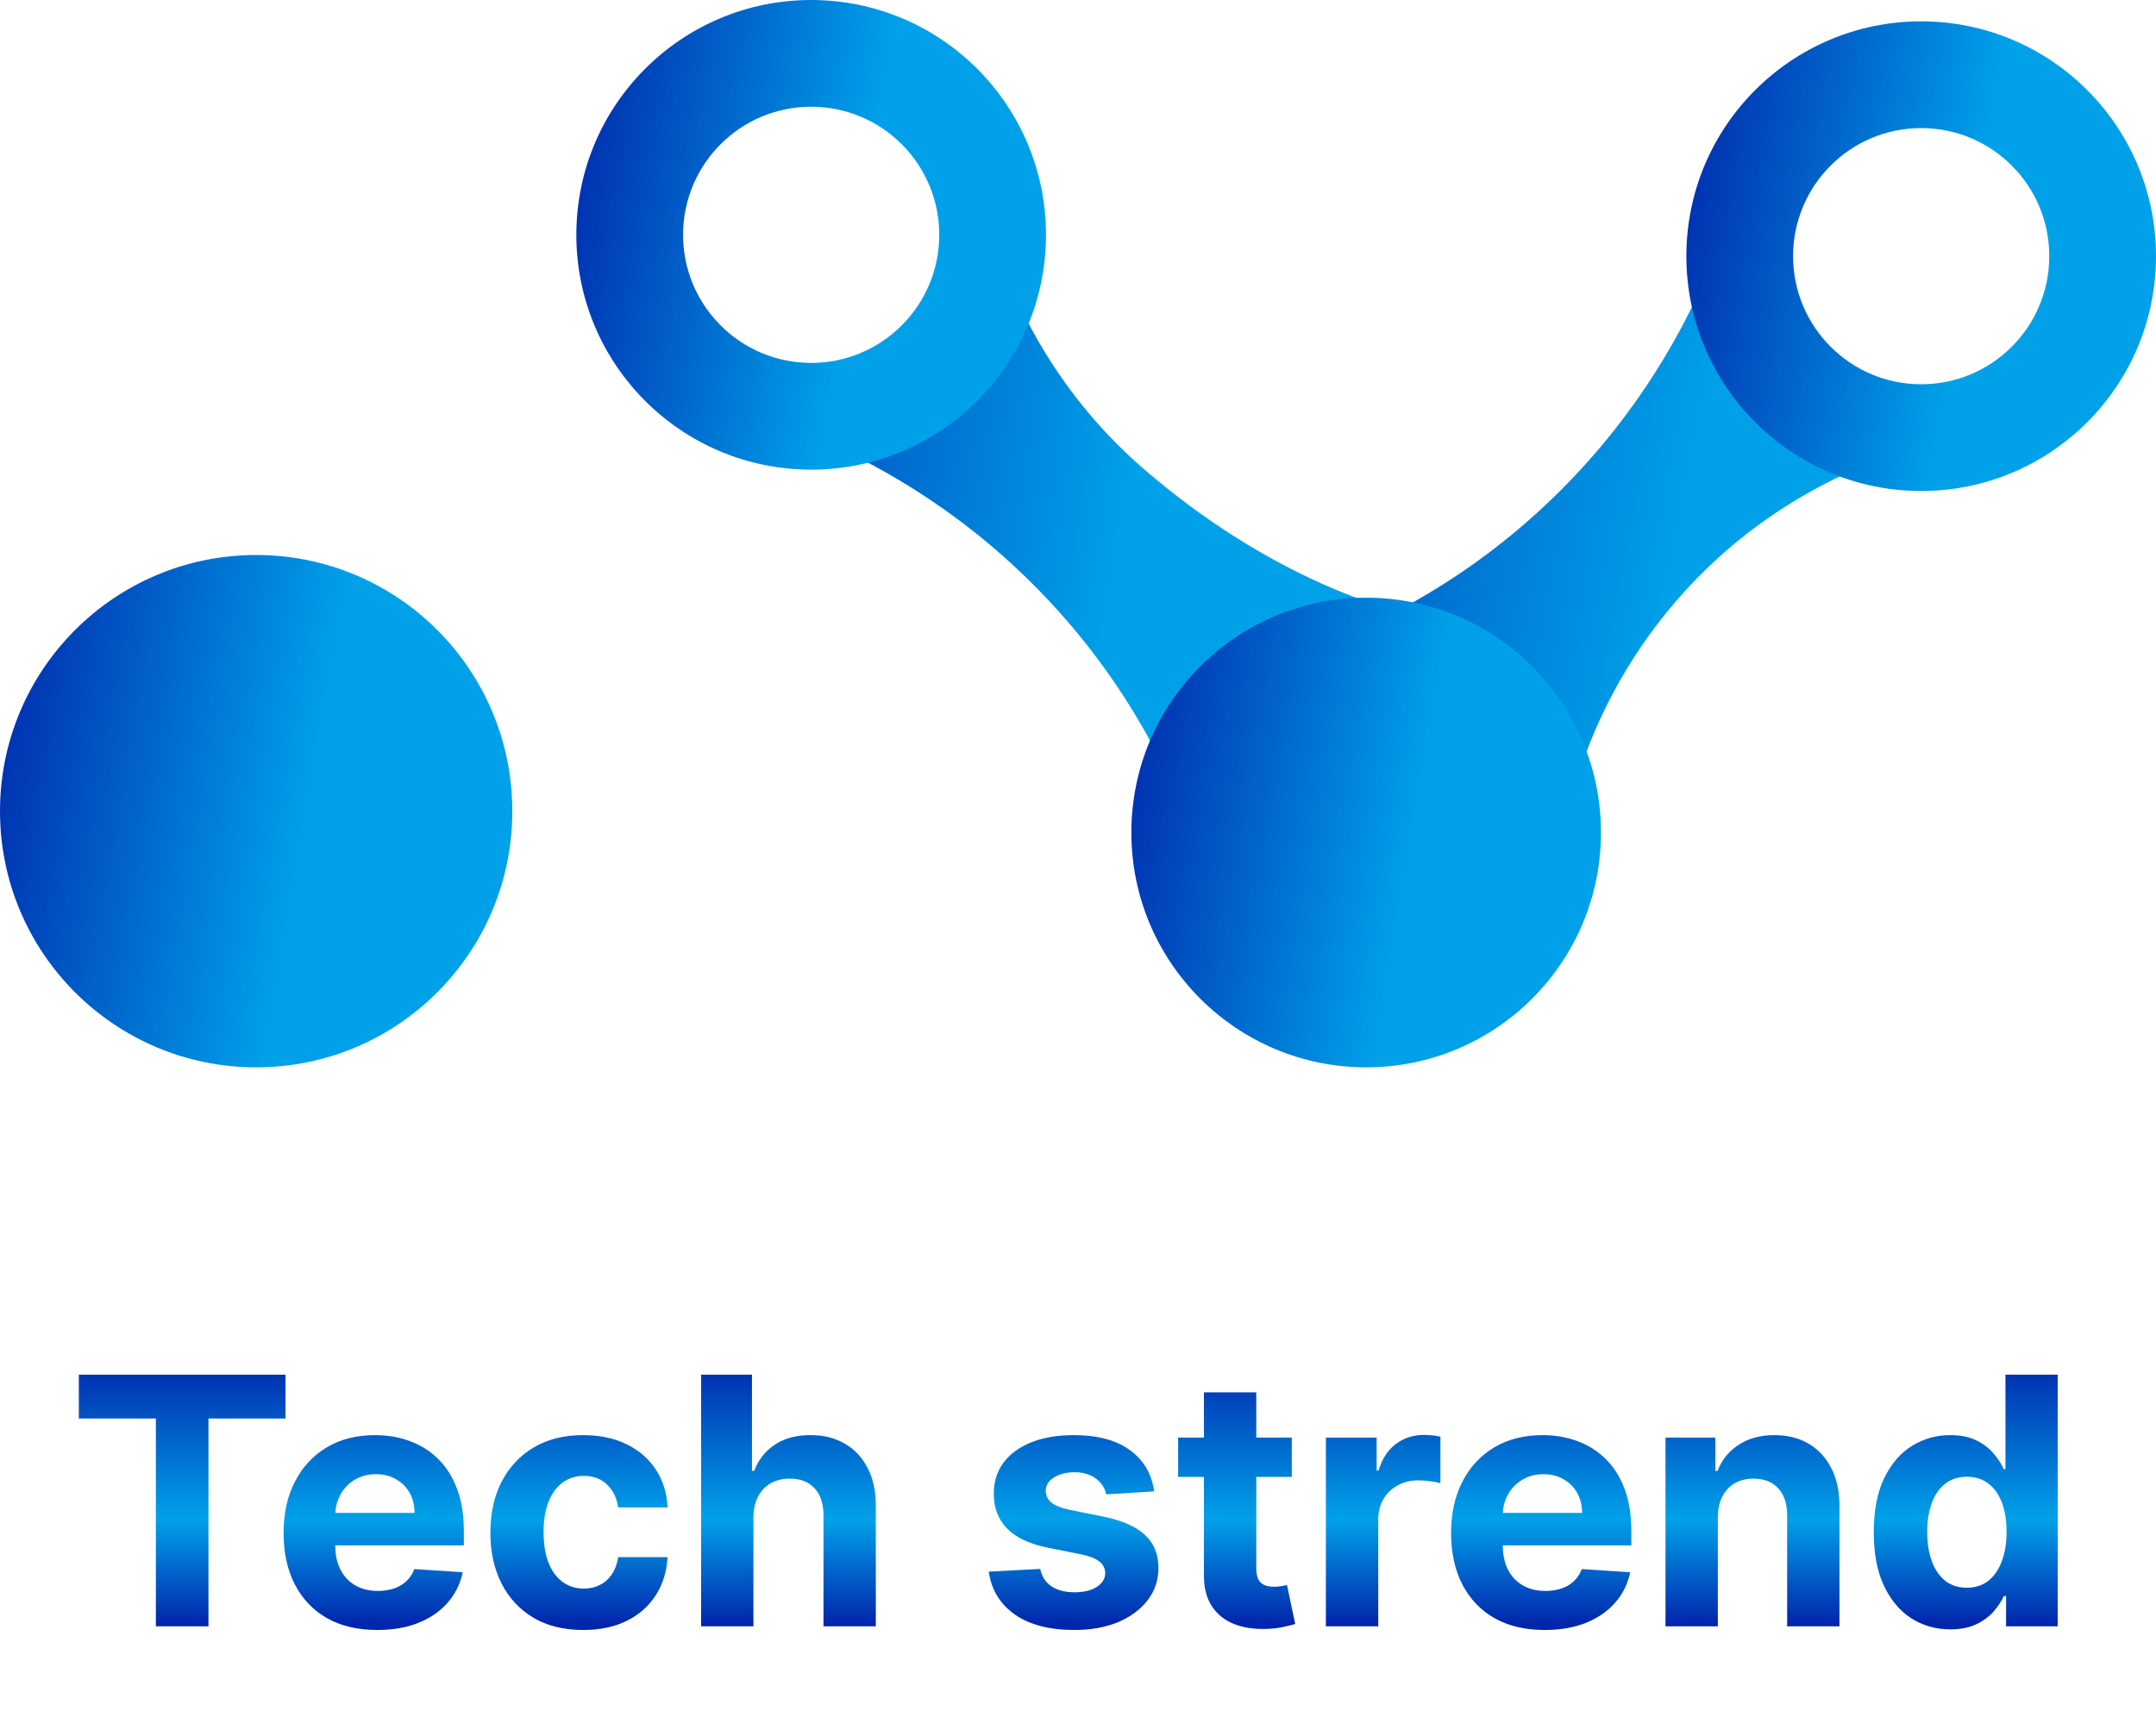 <svg width="81" height="65" viewBox="0 0 81 65" fill="none" xmlns="http://www.w3.org/2000/svg">
<path d="M9.624 40.099C14.939 40.099 19.247 35.79 19.247 30.475C19.247 25.16 14.939 20.851 9.624 20.851C4.309 20.851 0 25.16 0 30.475C0 35.79 4.309 40.099 9.624 40.099Z" fill="url(#paint0_linear_6_160)"/>
<path d="M58.32 34.261C53.123 31.486 47.926 28.711 42.721 25.936C44.855 25.72 52.297 24.717 58.593 18.462C64.543 12.543 65.77 5.614 66.067 3.408C64.96 15.639 67.366 17.243 77.086 15.895C75.787 15.943 68.369 16.352 62.995 22.552C58.921 27.251 58.416 32.52 58.32 34.261Z" fill="url(#paint1_linear_6_160)"/>
<path d="M54.134 23.258C51.359 28.454 49.121 32.681 46.346 37.886C46.13 35.752 45.127 28.31 38.872 22.014C32.953 16.064 26.024 14.837 23.819 14.54C34.084 16.441 36.891 10.426 36.306 3.521C36.354 4.82 36.763 12.238 42.962 17.611C47.662 21.686 52.393 23.161 54.134 23.258Z" fill="url(#paint2_linear_6_160)"/>
<path d="M51.327 40.099C56.199 40.099 60.148 36.149 60.148 31.277C60.148 26.405 56.199 22.455 51.327 22.455C46.455 22.455 42.505 26.405 42.505 31.277C42.505 36.149 46.455 40.099 51.327 40.099Z" fill="url(#paint3_linear_6_160)"/>
<path fill-rule="evenodd" clip-rule="evenodd" d="M39.297 8.822C39.297 13.694 35.347 17.644 30.475 17.644C25.603 17.644 21.653 13.694 21.653 8.822C21.653 3.95 25.603 0 30.475 0C35.347 0 39.297 3.95 39.297 8.822ZM30.475 13.634C33.133 13.634 35.287 11.479 35.287 8.822C35.287 6.164 33.133 4.01 30.475 4.01C27.818 4.01 25.663 6.164 25.663 8.822C25.663 11.479 27.818 13.634 30.475 13.634Z" fill="url(#paint4_linear_6_160)"/>
<path fill-rule="evenodd" clip-rule="evenodd" d="M81 9.624C81 14.496 77.05 18.446 72.178 18.446C67.306 18.446 63.356 14.496 63.356 9.624C63.356 4.752 67.306 0.802 72.178 0.802C77.05 0.802 81 4.752 81 9.624ZM72.178 14.436C74.836 14.436 76.99 12.281 76.99 9.624C76.99 6.966 74.836 4.812 72.178 4.812C69.521 4.812 67.366 6.966 67.366 9.624C67.366 12.281 69.521 14.436 72.178 14.436Z" fill="url(#paint5_linear_6_160)"/>
<path d="M2.962 53.292V51.645H10.727V53.292H7.832V61.099H5.856V53.292H2.962ZM14.172 61.237C13.442 61.237 12.814 61.09 12.288 60.794C11.765 60.496 11.362 60.074 11.079 59.529C10.795 58.982 10.654 58.334 10.654 57.586C10.654 56.856 10.795 56.216 11.079 55.665C11.362 55.114 11.76 54.685 12.274 54.377C12.791 54.07 13.398 53.916 14.093 53.916C14.561 53.916 14.996 53.991 15.4 54.142C15.806 54.29 16.16 54.513 16.461 54.811C16.766 55.11 17.003 55.485 17.172 55.938C17.342 56.387 17.426 56.913 17.426 57.517V58.057H11.439V56.838H15.575C15.575 56.555 15.514 56.304 15.39 56.086C15.267 55.867 15.096 55.696 14.878 55.573C14.662 55.447 14.412 55.384 14.125 55.384C13.827 55.384 13.562 55.453 13.331 55.592C13.104 55.727 12.925 55.91 12.796 56.141C12.667 56.369 12.601 56.623 12.597 56.903V58.061C12.597 58.412 12.662 58.715 12.791 58.971C12.924 59.226 13.11 59.423 13.35 59.562C13.59 59.7 13.875 59.77 14.204 59.77C14.422 59.77 14.623 59.739 14.804 59.677C14.986 59.616 15.141 59.523 15.27 59.4C15.4 59.277 15.498 59.126 15.566 58.948L17.385 59.068C17.292 59.505 17.103 59.886 16.817 60.213C16.534 60.536 16.168 60.788 15.718 60.97C15.272 61.148 14.756 61.237 14.172 61.237ZM21.913 61.237C21.187 61.237 20.562 61.084 20.039 60.776C19.519 60.465 19.119 60.034 18.839 59.483C18.562 58.932 18.423 58.298 18.423 57.581C18.423 56.855 18.563 56.218 18.843 55.67C19.127 55.119 19.528 54.69 20.048 54.382C20.569 54.071 21.187 53.916 21.904 53.916C22.523 53.916 23.064 54.028 23.529 54.253C23.994 54.477 24.362 54.793 24.633 55.199C24.903 55.605 25.053 56.082 25.08 56.63H23.224C23.172 56.276 23.034 55.992 22.809 55.776C22.587 55.558 22.297 55.448 21.936 55.448C21.632 55.448 21.366 55.532 21.138 55.698C20.913 55.861 20.738 56.099 20.612 56.413C20.485 56.727 20.422 57.107 20.422 57.553C20.422 58.006 20.484 58.391 20.607 58.708C20.733 59.025 20.91 59.266 21.138 59.432C21.366 59.599 21.632 59.682 21.936 59.682C22.161 59.682 22.363 59.636 22.541 59.543C22.723 59.451 22.872 59.317 22.989 59.142C23.109 58.963 23.188 58.749 23.224 58.5H25.08C25.05 59.042 24.902 59.519 24.637 59.931C24.376 60.34 24.014 60.66 23.552 60.891C23.091 61.122 22.544 61.237 21.913 61.237ZM28.306 57V61.099H26.34V51.645H28.251V55.259H28.334C28.494 54.841 28.752 54.513 29.109 54.276C29.466 54.036 29.914 53.916 30.453 53.916C30.945 53.916 31.375 54.023 31.741 54.239C32.11 54.451 32.396 54.758 32.599 55.158C32.806 55.555 32.907 56.03 32.904 56.584V61.099H30.938V56.935C30.941 56.498 30.83 56.158 30.605 55.915C30.384 55.672 30.073 55.55 29.673 55.55C29.405 55.55 29.168 55.607 28.962 55.721C28.759 55.835 28.599 56.001 28.482 56.219C28.368 56.435 28.309 56.695 28.306 57ZM43.36 56.03L41.56 56.141C41.529 55.987 41.463 55.849 41.361 55.725C41.26 55.599 41.126 55.499 40.96 55.425C40.797 55.348 40.601 55.31 40.374 55.31C40.069 55.31 39.812 55.375 39.603 55.504C39.393 55.63 39.289 55.799 39.289 56.012C39.289 56.181 39.356 56.324 39.492 56.441C39.627 56.558 39.86 56.652 40.189 56.723L41.472 56.981C42.162 57.123 42.676 57.35 43.014 57.664C43.353 57.978 43.522 58.391 43.522 58.902C43.522 59.366 43.385 59.774 43.111 60.125C42.84 60.476 42.468 60.75 41.994 60.947C41.523 61.141 40.98 61.237 40.364 61.237C39.426 61.237 38.678 61.042 38.121 60.651C37.567 60.257 37.242 59.722 37.147 59.045L39.081 58.943C39.139 59.229 39.281 59.448 39.506 59.599C39.73 59.746 40.018 59.82 40.369 59.82C40.714 59.82 40.991 59.754 41.2 59.622C41.412 59.486 41.52 59.312 41.523 59.1C41.52 58.922 41.445 58.775 41.297 58.661C41.149 58.544 40.921 58.455 40.614 58.394L39.386 58.149C38.693 58.011 38.178 57.77 37.839 57.429C37.504 57.087 37.336 56.652 37.336 56.122C37.336 55.667 37.459 55.275 37.705 54.945C37.955 54.616 38.304 54.362 38.753 54.184C39.206 54.005 39.735 53.916 40.341 53.916C41.237 53.916 41.942 54.105 42.456 54.484C42.973 54.862 43.274 55.378 43.36 56.03ZM48.532 54.008V55.485H44.262V54.008H48.532ZM45.231 52.309H47.198V58.92C47.198 59.102 47.226 59.243 47.281 59.345C47.336 59.443 47.413 59.513 47.512 59.553C47.613 59.593 47.73 59.612 47.863 59.612C47.955 59.612 48.047 59.605 48.14 59.589C48.232 59.571 48.303 59.557 48.352 59.548L48.661 61.011C48.563 61.042 48.424 61.078 48.246 61.117C48.067 61.161 47.85 61.187 47.595 61.196C47.121 61.214 46.706 61.151 46.349 61.007C45.995 60.862 45.719 60.637 45.522 60.333C45.325 60.028 45.228 59.643 45.231 59.178V52.309ZM49.813 61.099V54.008H51.72V55.245H51.794C51.923 54.805 52.14 54.473 52.444 54.248C52.749 54.02 53.1 53.907 53.497 53.907C53.596 53.907 53.702 53.913 53.816 53.925C53.929 53.937 54.029 53.954 54.116 53.976V55.721C54.023 55.693 53.896 55.669 53.733 55.647C53.569 55.625 53.42 55.615 53.285 55.615C52.995 55.615 52.737 55.678 52.509 55.804C52.285 55.927 52.106 56.099 51.974 56.321C51.844 56.542 51.78 56.798 51.78 57.087V61.099H49.813ZM58.034 61.237C57.304 61.237 56.677 61.09 56.15 60.794C55.627 60.496 55.224 60.074 54.941 59.529C54.658 58.982 54.516 58.334 54.516 57.586C54.516 56.856 54.658 56.216 54.941 55.665C55.224 55.114 55.623 54.685 56.136 54.377C56.654 54.07 57.26 53.916 57.955 53.916C58.423 53.916 58.859 53.991 59.262 54.142C59.668 54.29 60.022 54.513 60.324 54.811C60.628 55.11 60.865 55.485 61.035 55.938C61.204 56.387 61.288 56.913 61.288 57.517V58.057H55.301V56.838H59.437C59.437 56.555 59.376 56.304 59.253 56.086C59.13 55.867 58.959 55.696 58.74 55.573C58.525 55.447 58.274 55.384 57.988 55.384C57.689 55.384 57.425 55.453 57.194 55.592C56.966 55.727 56.788 55.91 56.658 56.141C56.529 56.369 56.463 56.623 56.46 56.903V58.061C56.46 58.412 56.524 58.715 56.654 58.971C56.786 59.226 56.972 59.423 57.212 59.562C57.452 59.7 57.737 59.77 58.066 59.77C58.285 59.77 58.485 59.739 58.666 59.677C58.848 59.616 59.003 59.523 59.133 59.4C59.262 59.277 59.36 59.126 59.428 58.948L61.247 59.068C61.155 59.505 60.965 59.886 60.679 60.213C60.396 60.536 60.03 60.788 59.58 60.97C59.134 61.148 58.619 61.237 58.034 61.237ZM64.538 57V61.099H62.572V54.008H64.446V55.259H64.529C64.686 54.847 64.949 54.52 65.319 54.281C65.688 54.037 66.136 53.916 66.662 53.916C67.154 53.916 67.584 54.023 67.95 54.239C68.316 54.454 68.601 54.762 68.804 55.162C69.007 55.559 69.109 56.033 69.109 56.584V61.099H67.142V56.935C67.145 56.501 67.034 56.162 66.81 55.919C66.585 55.673 66.276 55.55 65.882 55.55C65.617 55.55 65.383 55.607 65.18 55.721C64.98 55.835 64.823 56.001 64.709 56.219C64.599 56.435 64.542 56.695 64.538 57ZM73.272 61.214C72.733 61.214 72.245 61.076 71.808 60.799C71.374 60.519 71.03 60.108 70.774 59.566C70.522 59.022 70.396 58.354 70.396 57.563C70.396 56.75 70.526 56.075 70.788 55.536C71.05 54.995 71.397 54.59 71.831 54.322C72.268 54.051 72.747 53.916 73.267 53.916C73.664 53.916 73.995 53.983 74.26 54.119C74.527 54.251 74.743 54.417 74.906 54.617C75.072 54.814 75.198 55.008 75.284 55.199H75.344V51.645H77.307V61.099H75.368V59.963H75.284C75.192 60.16 75.061 60.356 74.892 60.55C74.726 60.74 74.509 60.899 74.241 61.025C73.977 61.151 73.653 61.214 73.272 61.214ZM73.895 59.649C74.212 59.649 74.48 59.563 74.698 59.391C74.92 59.215 75.089 58.971 75.206 58.657C75.326 58.343 75.386 57.975 75.386 57.553C75.386 57.132 75.328 56.766 75.211 56.455C75.094 56.144 74.924 55.904 74.703 55.735C74.481 55.565 74.212 55.481 73.895 55.481C73.572 55.481 73.299 55.569 73.078 55.744C72.856 55.919 72.689 56.162 72.575 56.473C72.461 56.784 72.404 57.144 72.404 57.553C72.404 57.966 72.461 58.331 72.575 58.648C72.692 58.962 72.859 59.208 73.078 59.386C73.299 59.562 73.572 59.649 73.895 59.649Z" fill="url(#paint6_linear_6_160)"/>
<defs>
<linearGradient id="paint0_linear_6_160" x1="0" y1="20.851" x2="21.897" y2="24.594" gradientUnits="userSpaceOnUse">
<stop stop-color="#0126AC"/>
<stop offset="0.593" stop-color="#00A1E9"/>
</linearGradient>
<linearGradient id="paint1_linear_6_160" x1="42.721" y1="3.408" x2="81.552" y2="10.8" gradientUnits="userSpaceOnUse">
<stop stop-color="#0126AC"/>
<stop offset="0.593" stop-color="#00A1E9"/>
</linearGradient>
<linearGradient id="paint2_linear_6_160" x1="23.819" y1="3.521" x2="58.526" y2="8.753" gradientUnits="userSpaceOnUse">
<stop stop-color="#0126AC"/>
<stop offset="0.593" stop-color="#00A1E9"/>
</linearGradient>
<linearGradient id="paint3_linear_6_160" x1="42.505" y1="22.455" x2="62.578" y2="25.886" gradientUnits="userSpaceOnUse">
<stop stop-color="#0126AC"/>
<stop offset="0.593" stop-color="#00A1E9"/>
</linearGradient>
<linearGradient id="paint4_linear_6_160" x1="21.653" y1="0" x2="41.726" y2="3.431" gradientUnits="userSpaceOnUse">
<stop stop-color="#0126AC"/>
<stop offset="0.593" stop-color="#00A1E9"/>
</linearGradient>
<linearGradient id="paint5_linear_6_160" x1="63.356" y1="0.802" x2="83.429" y2="4.233" gradientUnits="userSpaceOnUse">
<stop stop-color="#0126AC"/>
<stop offset="0.593" stop-color="#00A1E9"/>
</linearGradient>
<linearGradient id="paint6_linear_6_160" x1="35" y1="51" x2="35" y2="61" gradientUnits="userSpaceOnUse">
<stop stop-color="#0126AC"/>
<stop offset="0.609" stop-color="#00A1E9"/>
<stop offset="1" stop-color="#0126AC"/>
</linearGradient>
</defs>
</svg>
